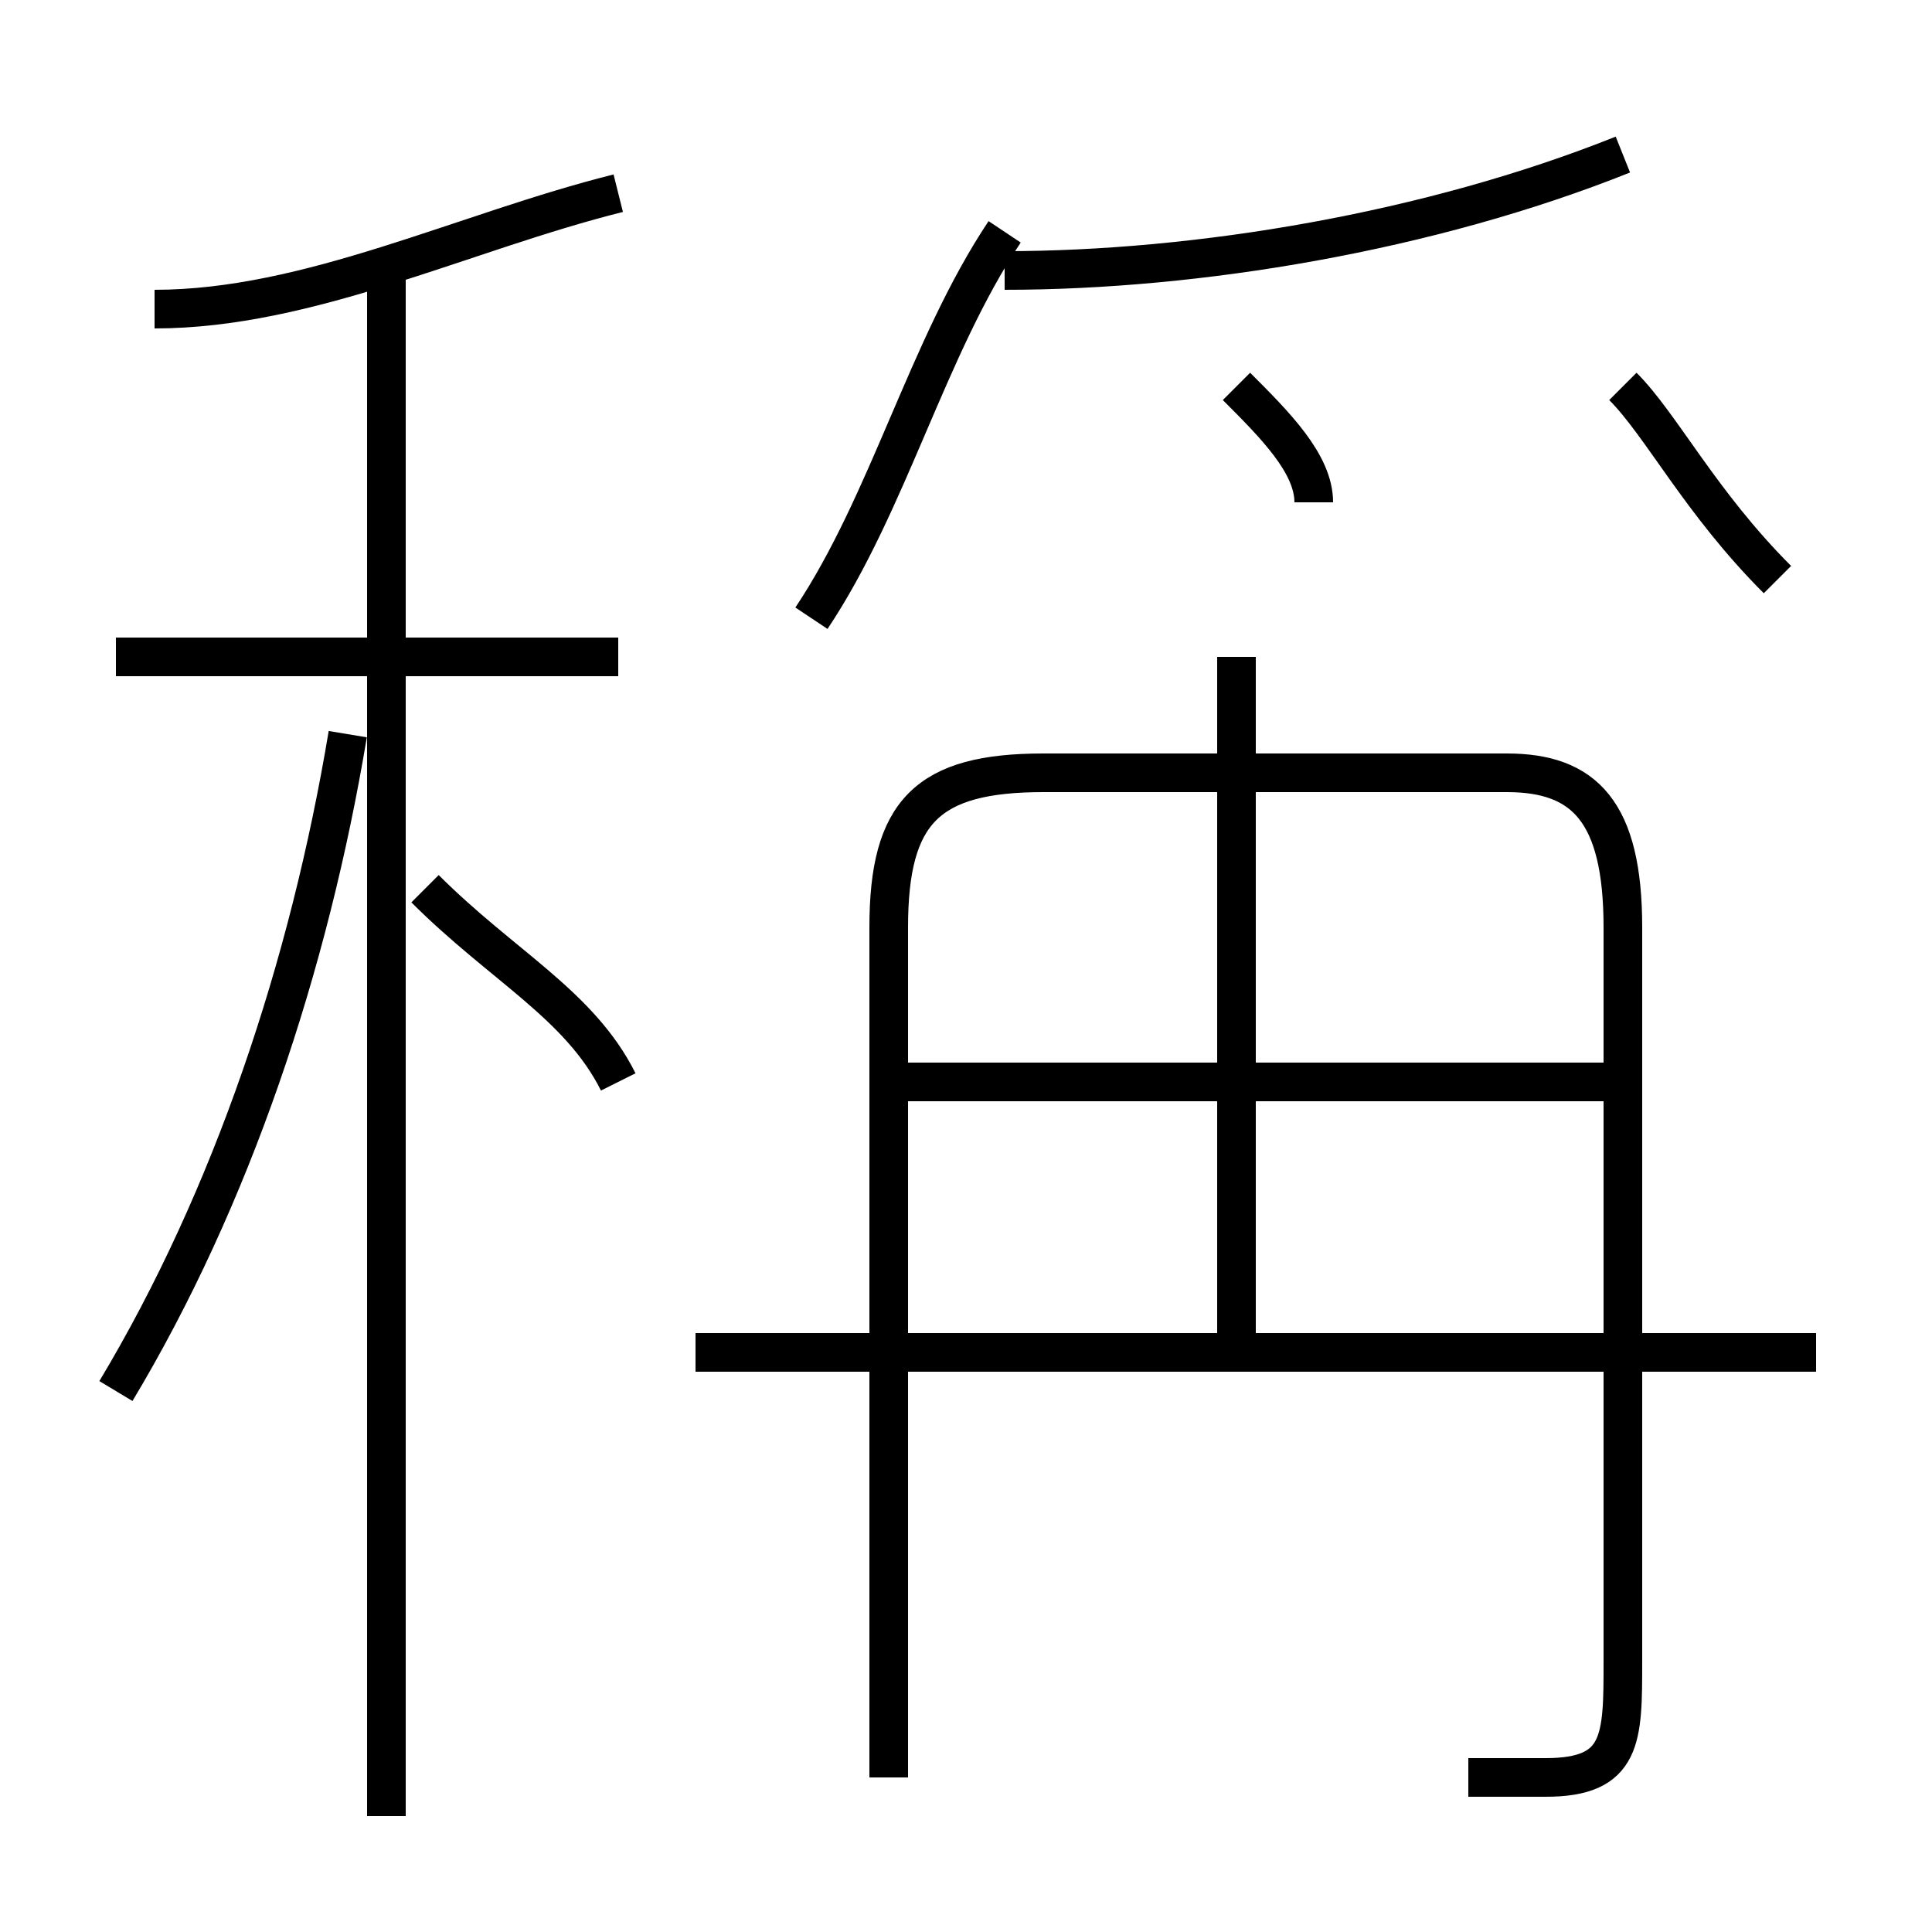 <?xml version='1.0' encoding='utf8'?>
<svg viewBox="0.0 -6.0 50.0 50.0" version="1.1" xmlns="http://www.w3.org/2000/svg">
<rect x="0.0" y="-6.0" width="50.0" height="50.0" fill="#808080" stroke="none"/>
<rect x="-1000" y="-1000" width="2000" height="2000" stroke="white" fill="white"/>
<g style="fill:white;stroke:#000000;  stroke-width:1">
<path d="M 38 2 C 38 2 39 2 40 2 C 42 2 42 1 42 -1 L 42 -20 C 42 -23 41 -24 39 -24 L 27 -24 C 24 -24 23 -23 23 -20 L 23 2 M 3 -8 C 6 -13 8 -19 9 -25 M 16 -16 C 15 -18 13 -19 11 -21 M 16 -27 L 3 -27 M 47 -9 L 18 -9 M 4 -36 C 8 -36 12 -38 16 -39 M 42 -16 L 23 -16 M 32 -9 L 32 -27 M 21 -28 C 23 -31 24 -35 26 -38 M 34 -31 C 34 -32 33 -33 32 -34 M 26 -37 C 31 -37 37 -38 42 -40 M 46 -29 C 44 -31 43 -33 42 -34 M 10 3 L 10 -37" transform="translate(0.0 38.0)" />
</g>
</svg>